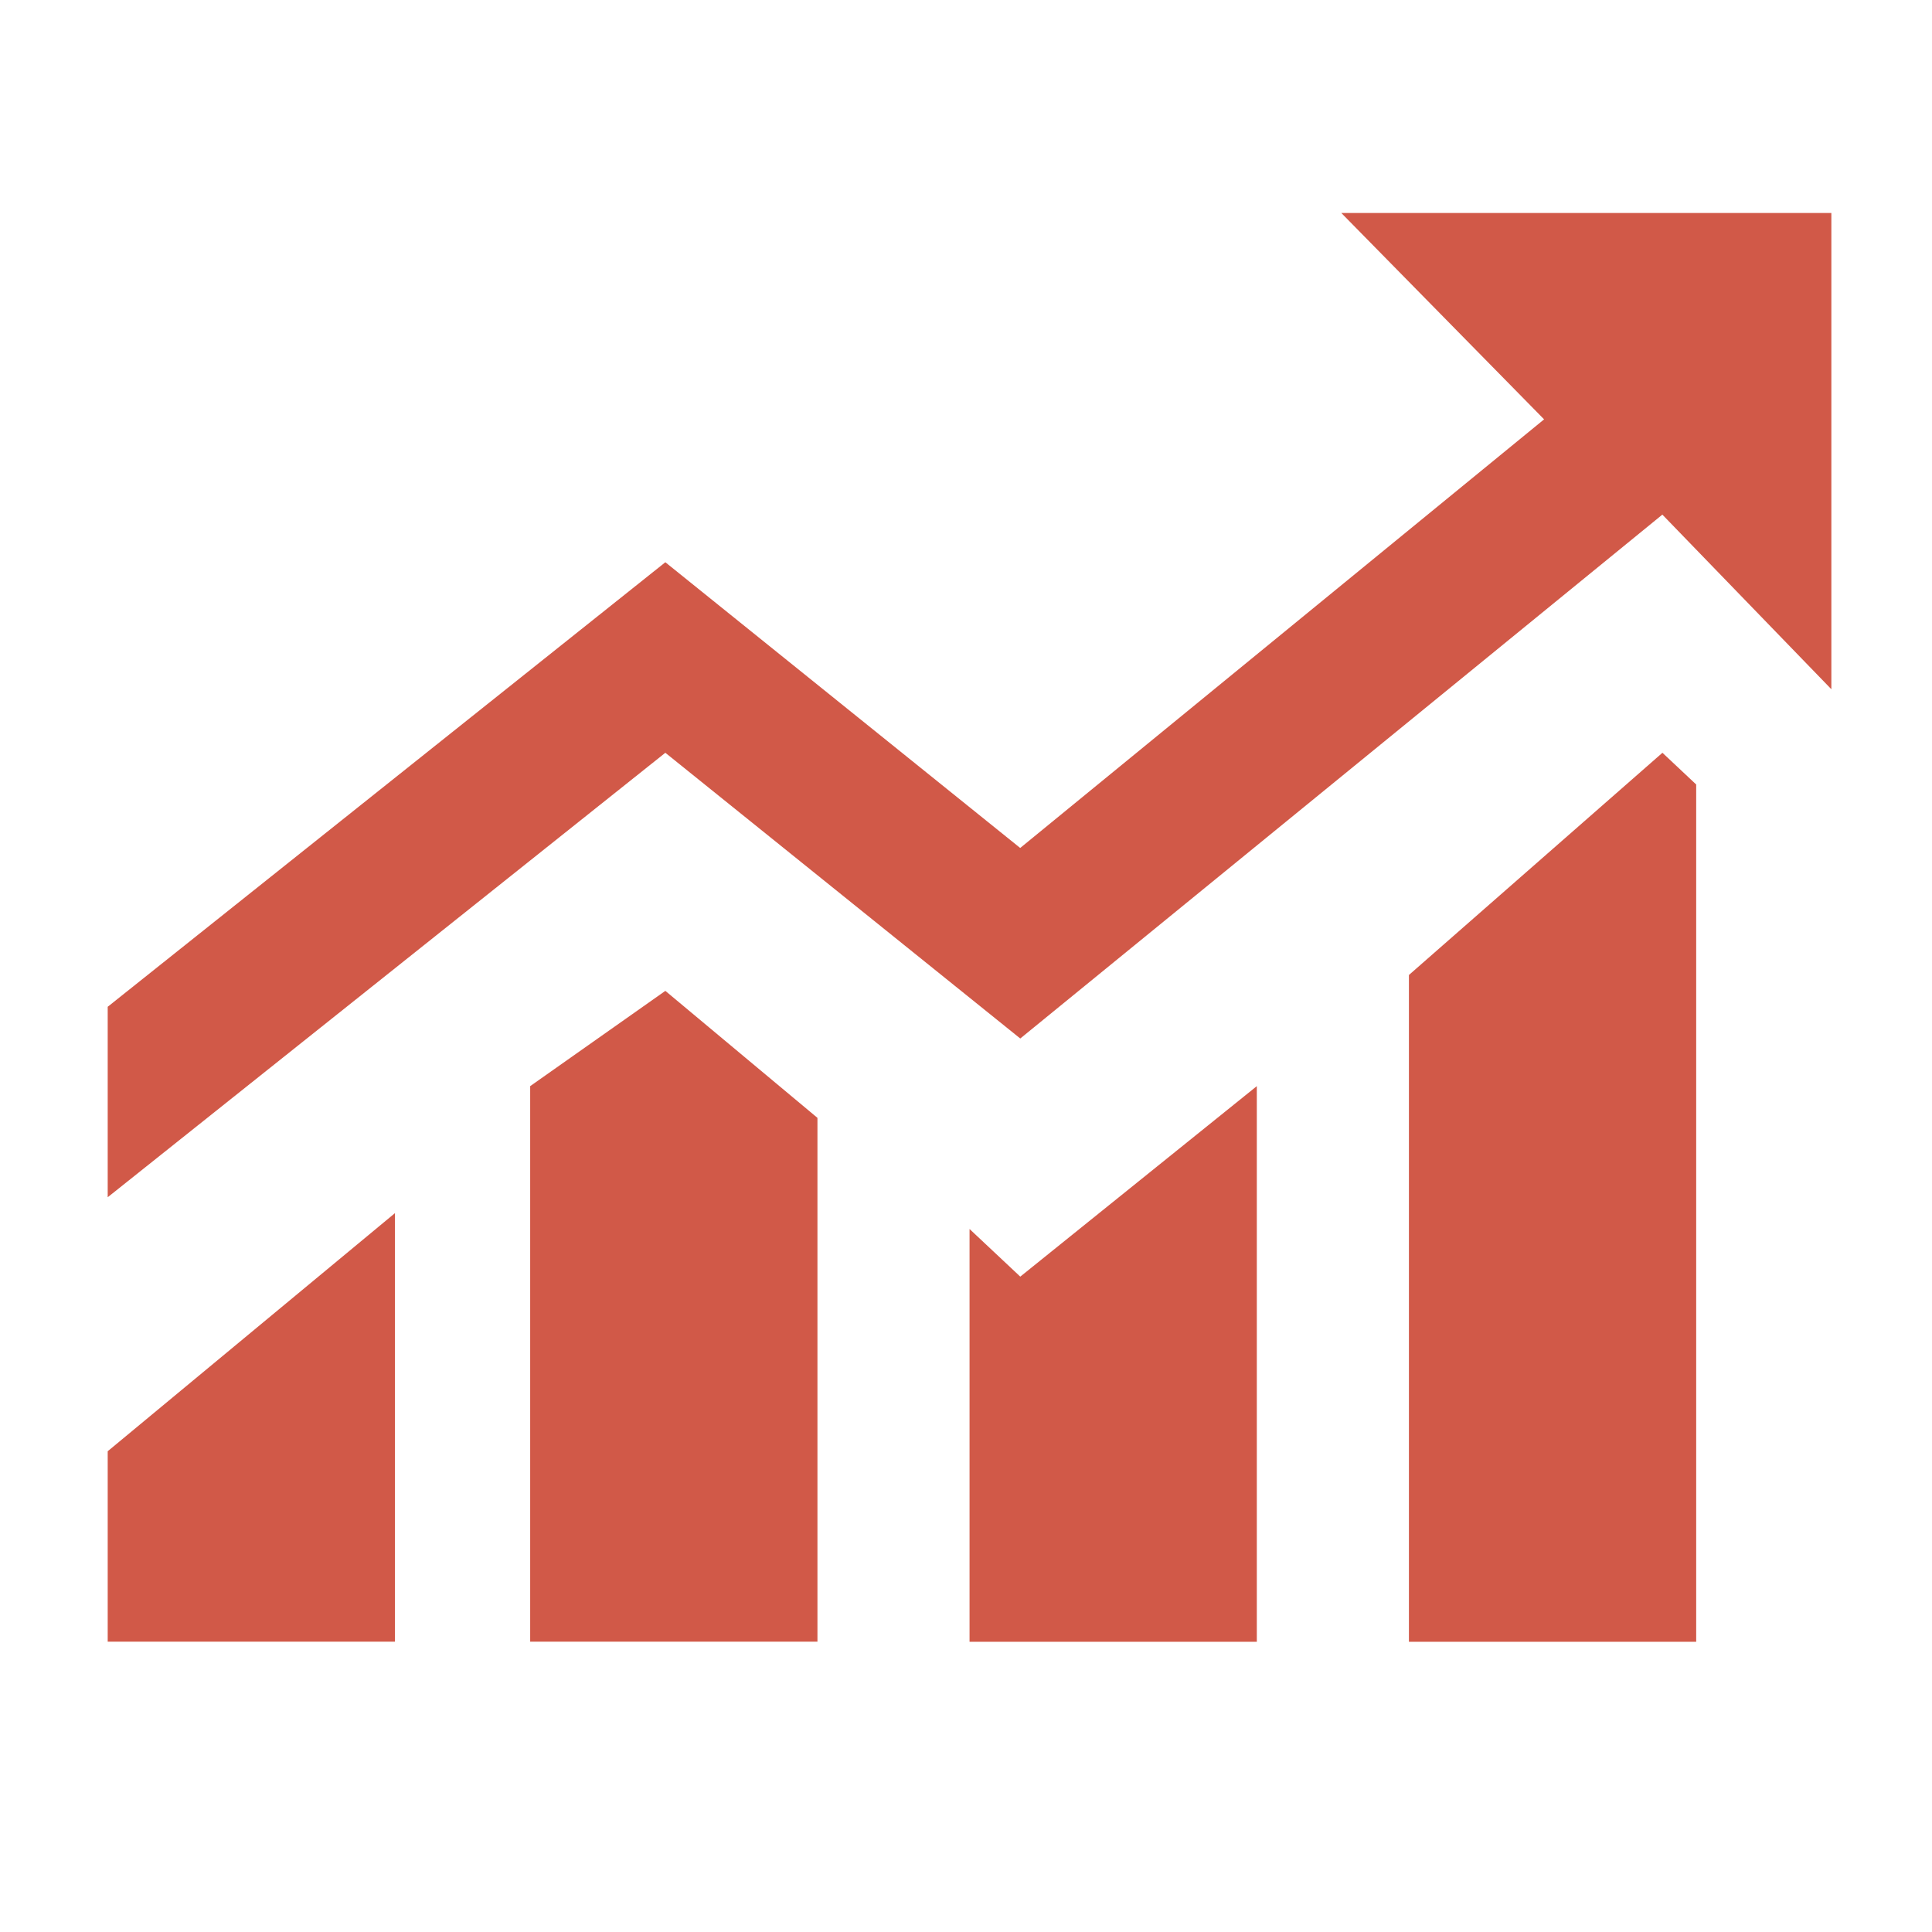 <?xml version="1.0" encoding="UTF-8"?>
<svg width="55px" height="55px" viewBox="0 0 55 55" version="1.1" xmlns="http://www.w3.org/2000/svg" xmlns:xlink="http://www.w3.org/1999/xlink">
    <!-- Generator: Sketch 55.2 (78181) - https://sketchapp.com -->
    <title>敏感指标</title>
    <desc>Created with Sketch.</desc>
    <g id="首页确定" stroke="none" stroke-width="1" fill="none" fill-rule="evenodd">
        <g id="菜单导航修改备份-2" transform="translate(-783, -83)" fill="#D15948" fill-rule="nonzero">
            <g id="指标" transform="translate(783, 83)">
                <path d="M40.109,27.755 L40.109,46.738 L48.287,46.738 L48.287,22.333 L47.326,21.43 L40.109,27.756 L40.109,27.755 Z M27.601,34.987 L27.601,46.738 L35.779,46.738 L35.779,30.92 L29.045,36.343 L27.601,34.987 Z M15.093,30.92 L15.093,46.736 L23.271,46.736 L23.271,31.823 L18.941,28.208 L15.093,30.92 L15.093,30.92 Z M3.066,46.736 L11.244,46.736 L11.244,34.535 L3.066,41.314 L3.066,46.738 L3.066,46.736 Z M38.184,6.063 L43.957,11.938 L29.043,24.14 L18.941,16.006 L3.066,28.661 L3.066,34.083 L18.941,21.43 L29.045,29.564 L47.324,14.65 L52.135,19.621 L52.135,6.063 L38.184,6.063 Z" id="形状"></path>
            </g>
        </g>
    </g>
</svg>